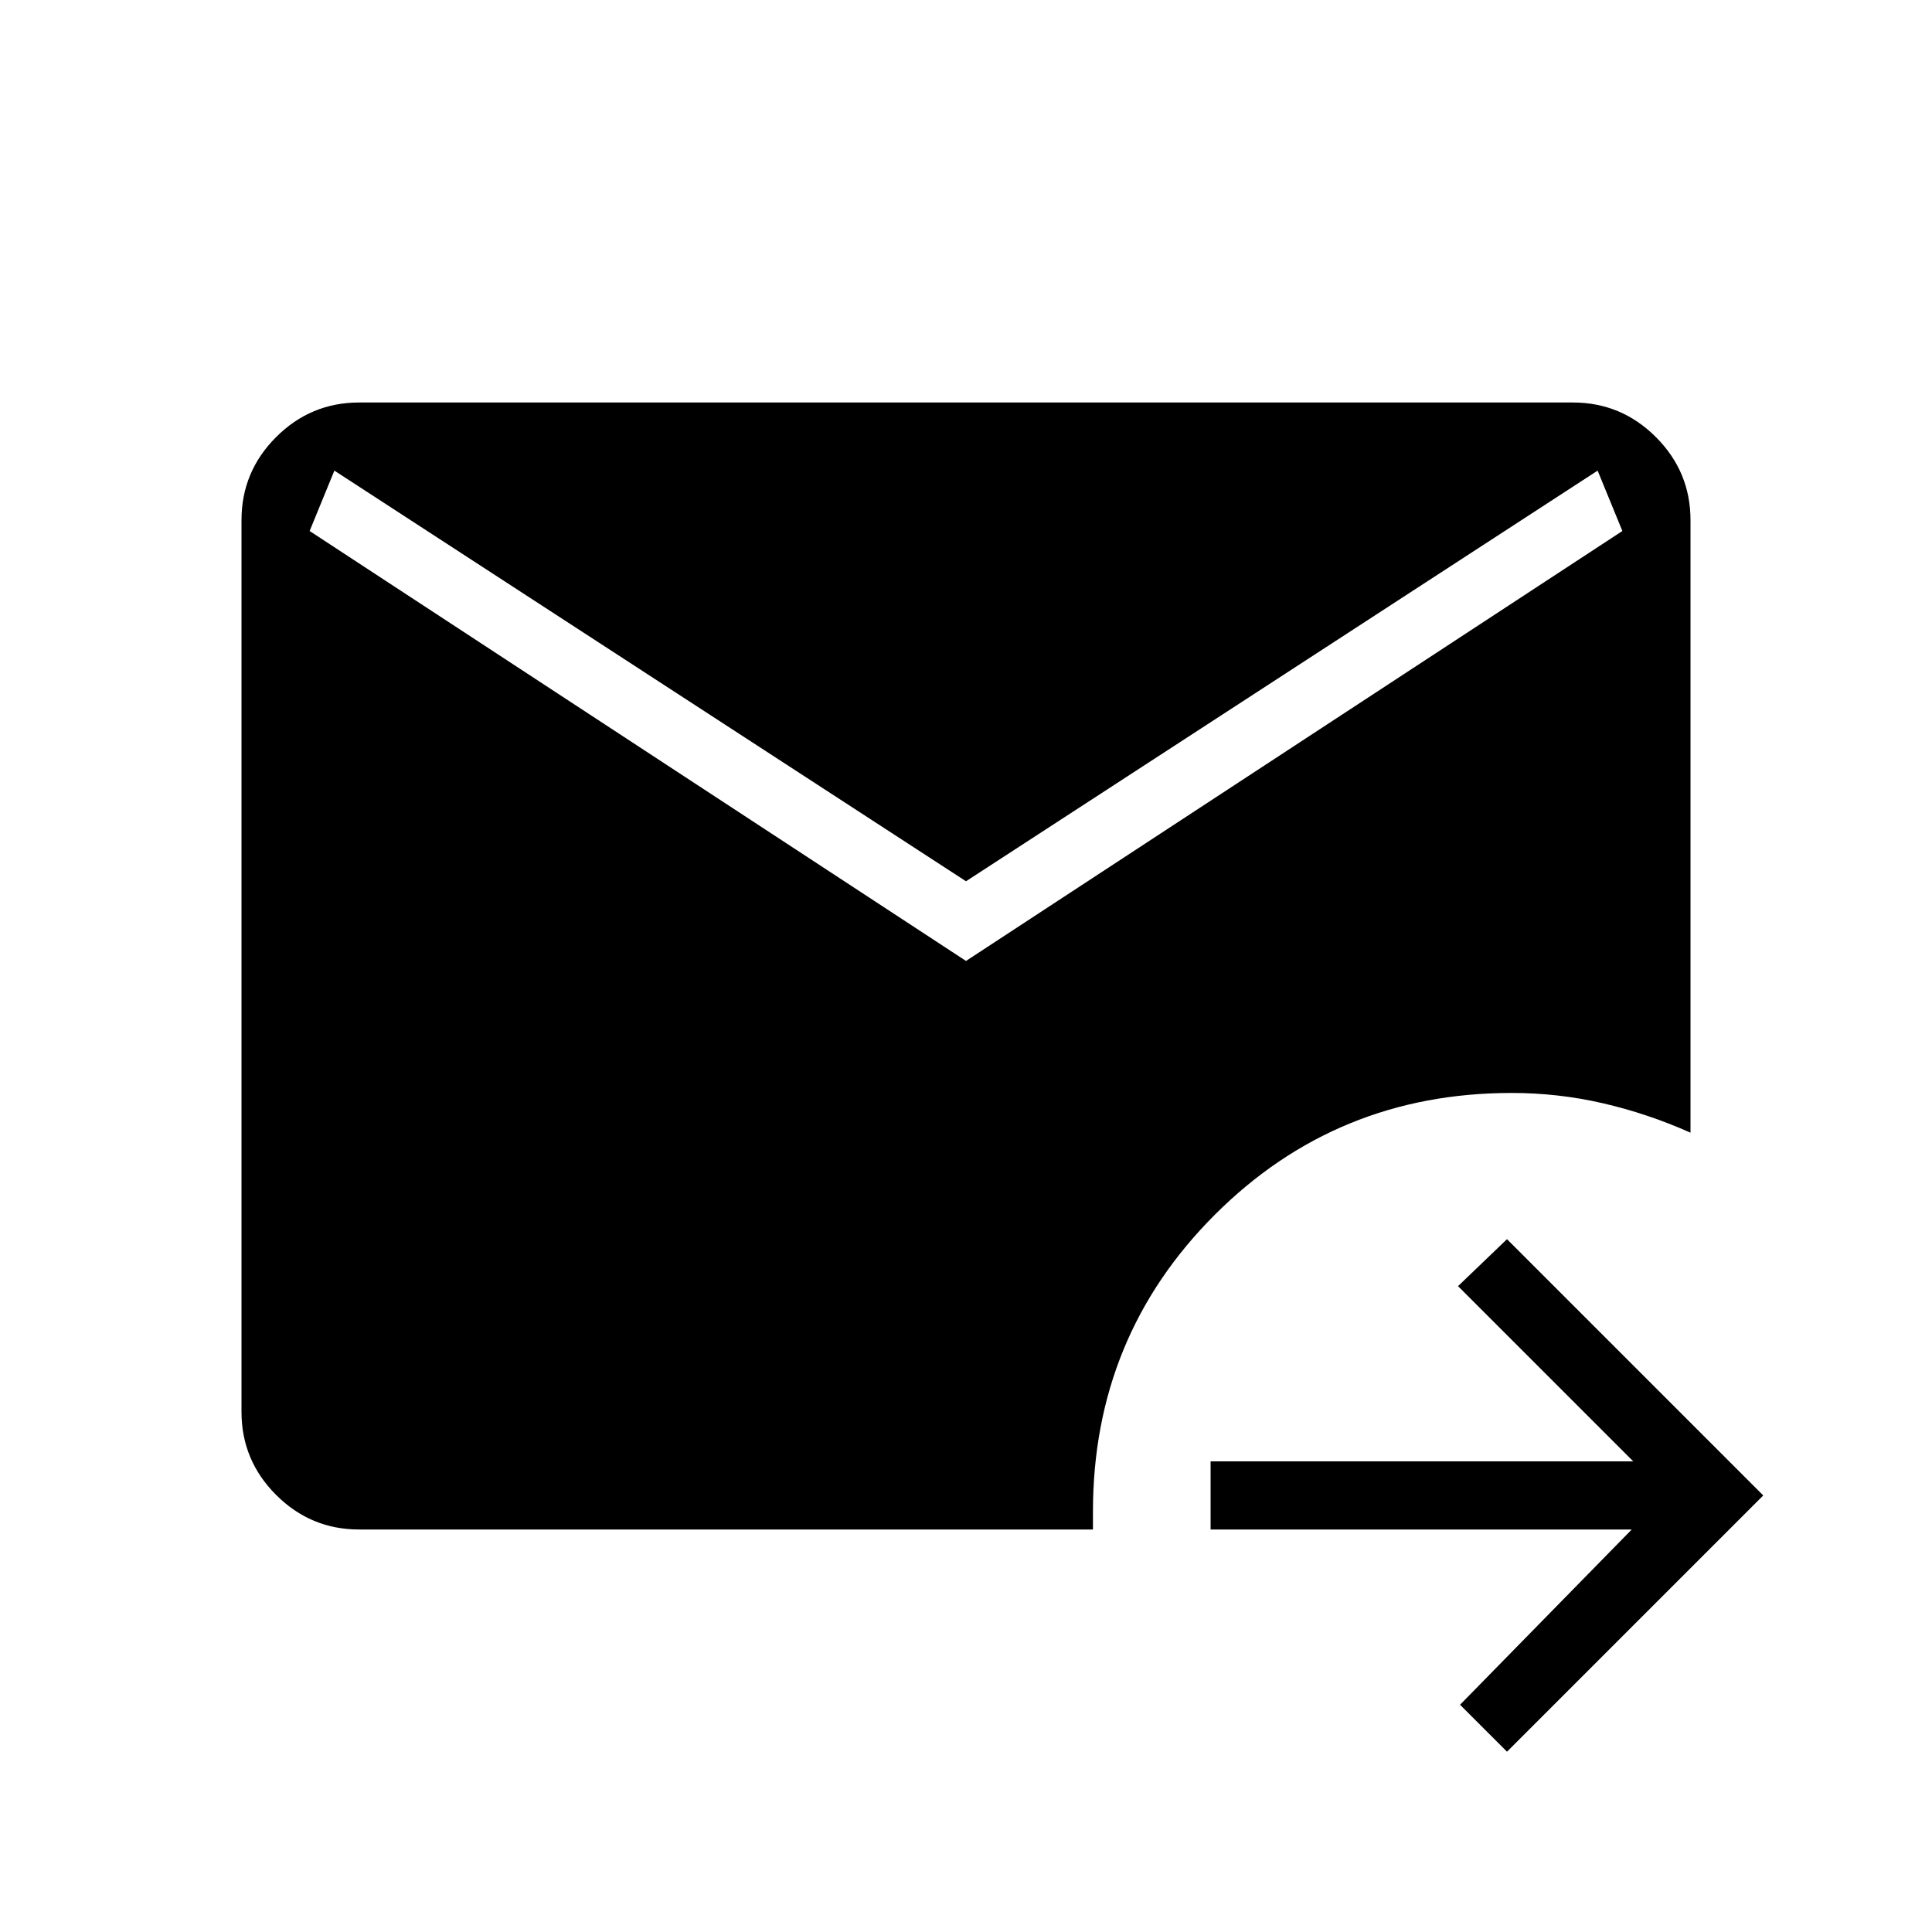 <svg xmlns="http://www.w3.org/2000/svg" height="40" viewBox="0 -960 960 960" width="40"><path d="m748.82-89.59-23.33-23.33L810.8-200H601.54v-33.85h210.02l-87.07-87.07 24.33-23.34 127.33 127.34L748.82-89.59ZM178.46-200q-24.08 0-41.27-17.19Q120-234.38 120-258.46v-443.08q0-24.08 17.19-41.27Q154.38-760 178.46-760h603.08q24.08 0 41.27 17.19Q840-725.62 840-701.54v304.36q-21.31-9.49-43.5-14.61-22.19-5.13-45.37-5.13-86.98 0-147.51 60.54-60.54 60.53-60.54 147.51v8.87H178.46ZM480-482.51l326.15-213.64-12.3-30L480-522.1 166.15-726.15l-12.3 30L480-482.51Z"/></svg>
